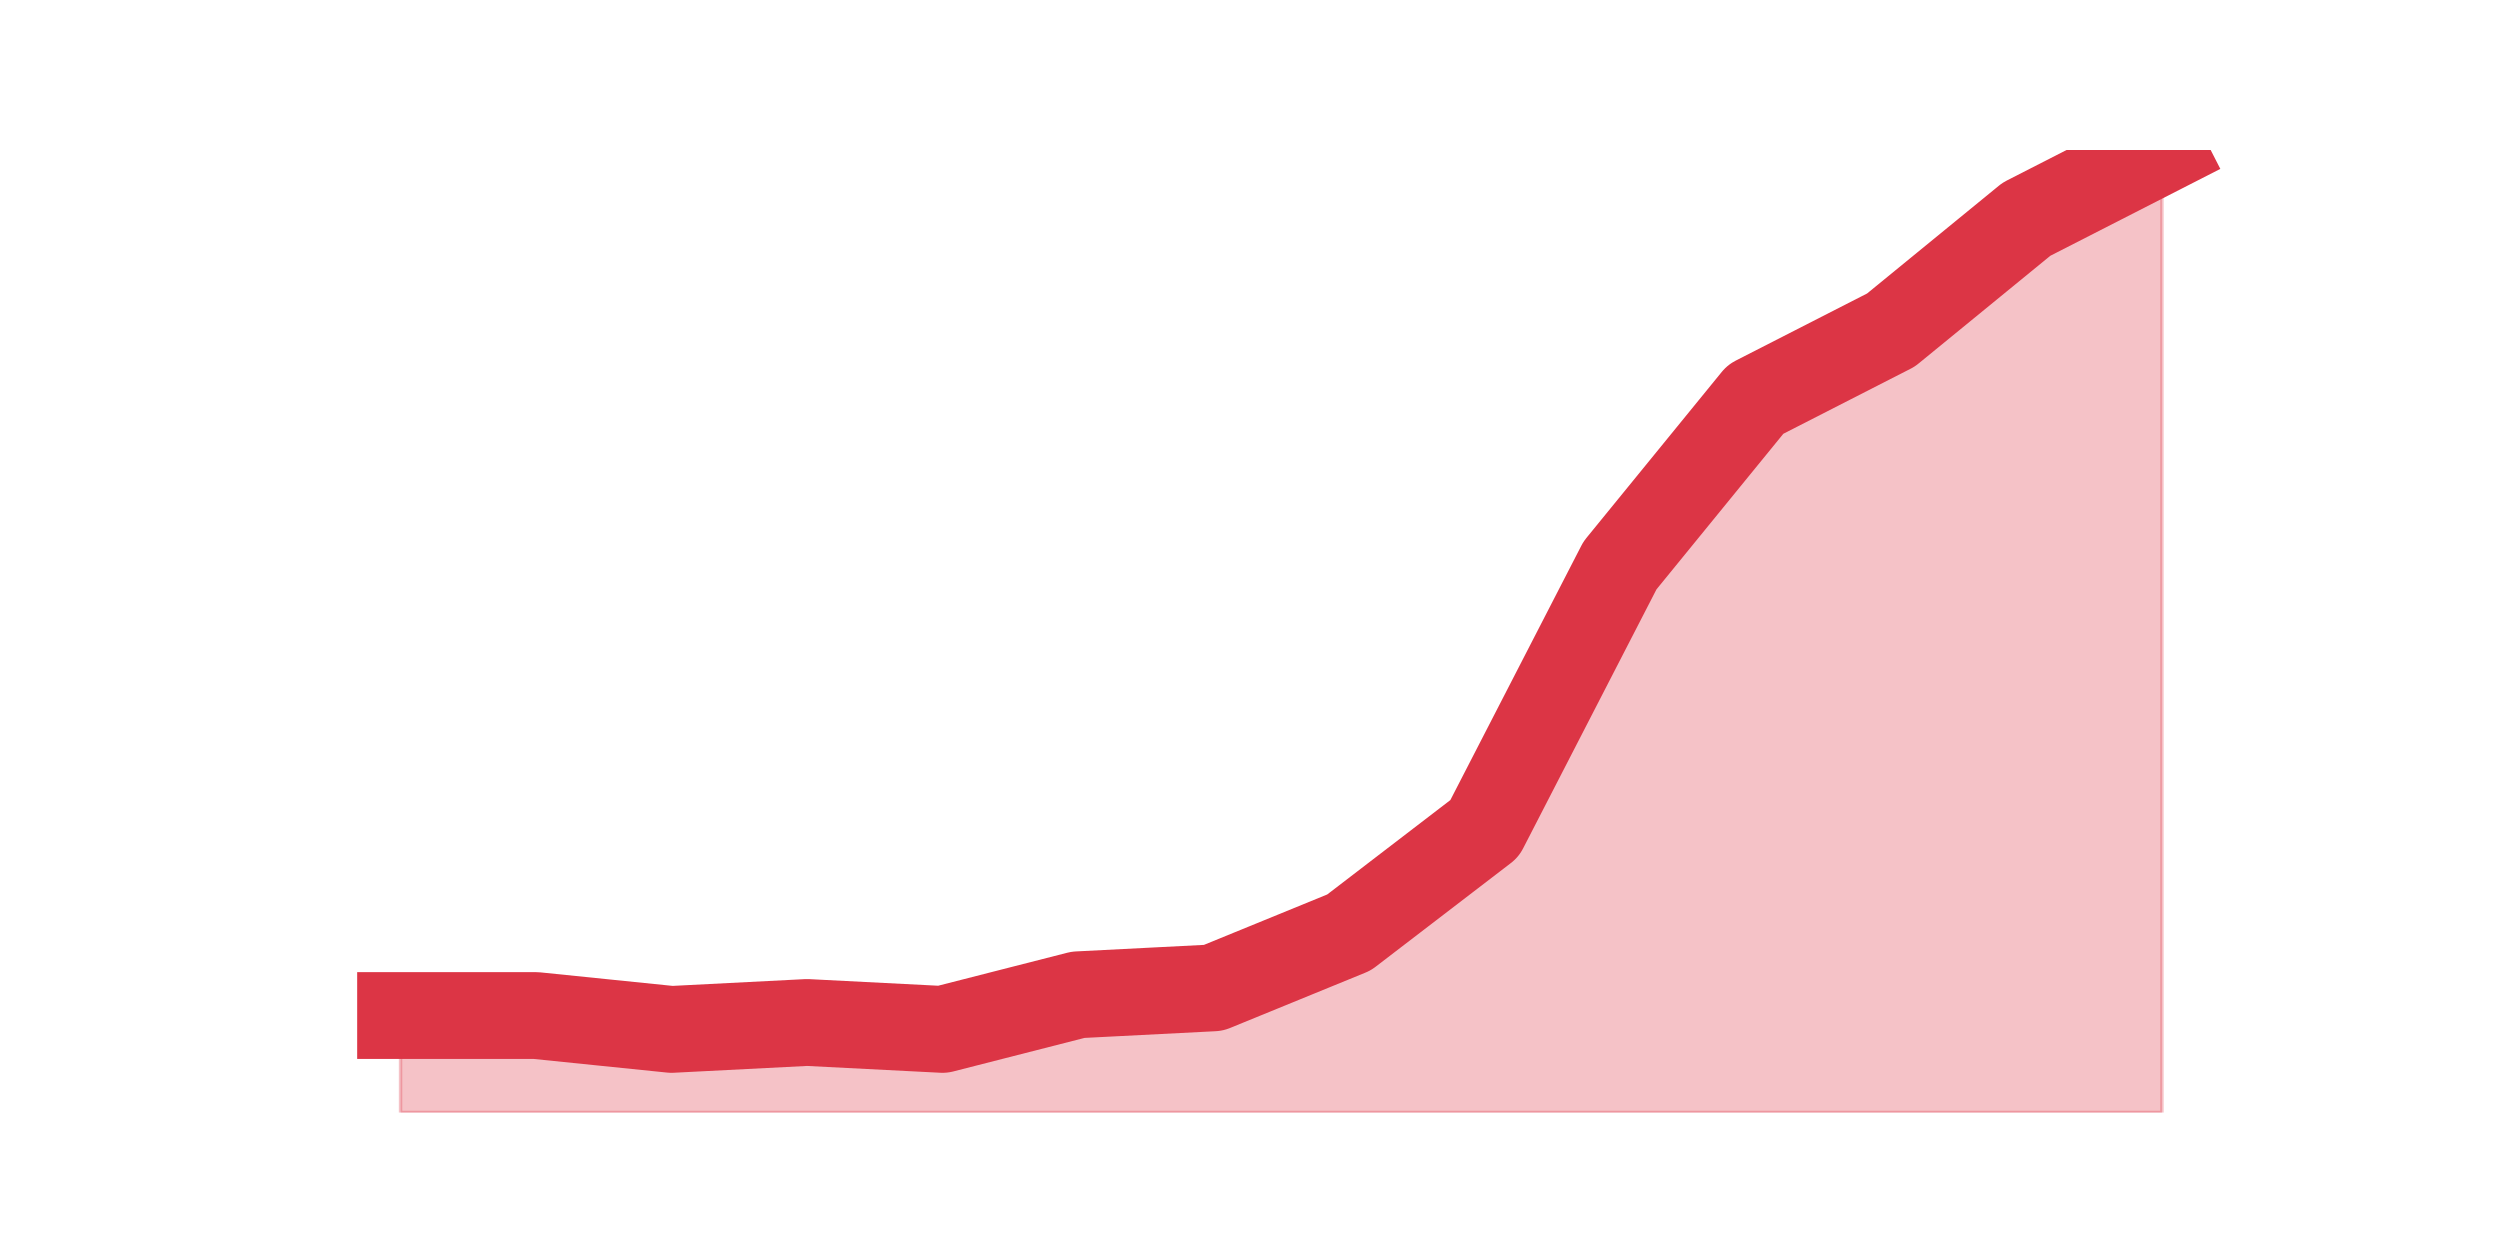 <?xml version="1.0" encoding="utf-8" standalone="no"?>
<!DOCTYPE svg PUBLIC "-//W3C//DTD SVG 1.1//EN"
  "http://www.w3.org/Graphics/SVG/1.1/DTD/svg11.dtd">
<svg height="360pt" version="1.1" viewBox="0 0 720 360" width="720pt" xmlns="http://www.w3.org/2000/svg" xmlns:xlink="http://www.w3.org/1999/xlink">
 <defs>
  <style type="text/css">*{stroke-linecap:butt;stroke-linejoin:round;}</style>
 </defs>
 <g id="figure_1">
  <g id="patch_1">
   <path d="M 0 360 
L 720 360 
L 720 0 
L 0 0 
z
" style="fill:none;"/>
  </g>
  <g id="axes_1">
   <g id="matplotlib.axis_1"/>
   <g id="matplotlib.axis_2"/>
   <g id="PolyCollection_1">
    <defs>
     <path d="M 115.364 -67.519 
L 115.364 -39.6 
L 154.385 -39.6 
L 193.406 -39.6 
L 232.427 -39.6 
L 271.448 -39.6 
L 310.469 -39.6 
L 349.49 -39.6 
L 388.51 -39.6 
L 427.531 -39.6 
L 466.552 -39.6 
L 505.573 -39.6 
L 544.594 -39.6 
L 583.615 -39.6 
L 622.636 -39.6 
L 622.636 -316.8 
L 622.636 -316.8 
L 583.615 -296.858 
L 544.594 -264.95 
L 505.573 -245.007 
L 466.552 -197.145 
L 427.531 -121.364 
L 388.51 -91.45 
L 349.49 -75.496 
L 310.469 -73.502 
L 271.448 -63.531 
L 232.427 -65.525 
L 193.406 -63.531 
L 154.385 -67.519 
L 115.364 -67.519 
z
" id="m2b7bd28e86" style="stroke:#dc3545;stroke-opacity:0.3;"/>
    </defs>
    <g clip-path="url(#p64fec6dc36)">
     <use style="fill:#dc3545;fill-opacity:0.3;stroke:#dc3545;stroke-opacity:0.3;" x="0" xlink:href="#m2b7bd28e86" y="360"/>
    </g>
   </g>
   <g id="line2d_1">
    <path clip-path="url(#p64fec6dc36)" d="M 115.364 292.481 
L 154.385 292.481 
L 193.406 296.469 
L 232.427 294.475 
L 271.448 296.469 
L 310.469 286.498 
L 349.49 284.504 
L 388.51 268.55 
L 427.531 238.636 
L 466.552 162.855 
L 505.573 114.993 
L 544.594 95.05 
L 583.615 63.142 
L 622.636 43.2 
" style="fill:none;stroke:#dc3545;stroke-linecap:square;stroke-width:25;"/>
   </g>
  </g>
 </g>
 <defs>
  <clipPath id="p64fec6dc36">
   <rect height="277.2" width="558" x="90" y="43.2"/>
  </clipPath>
 </defs>
</svg>
